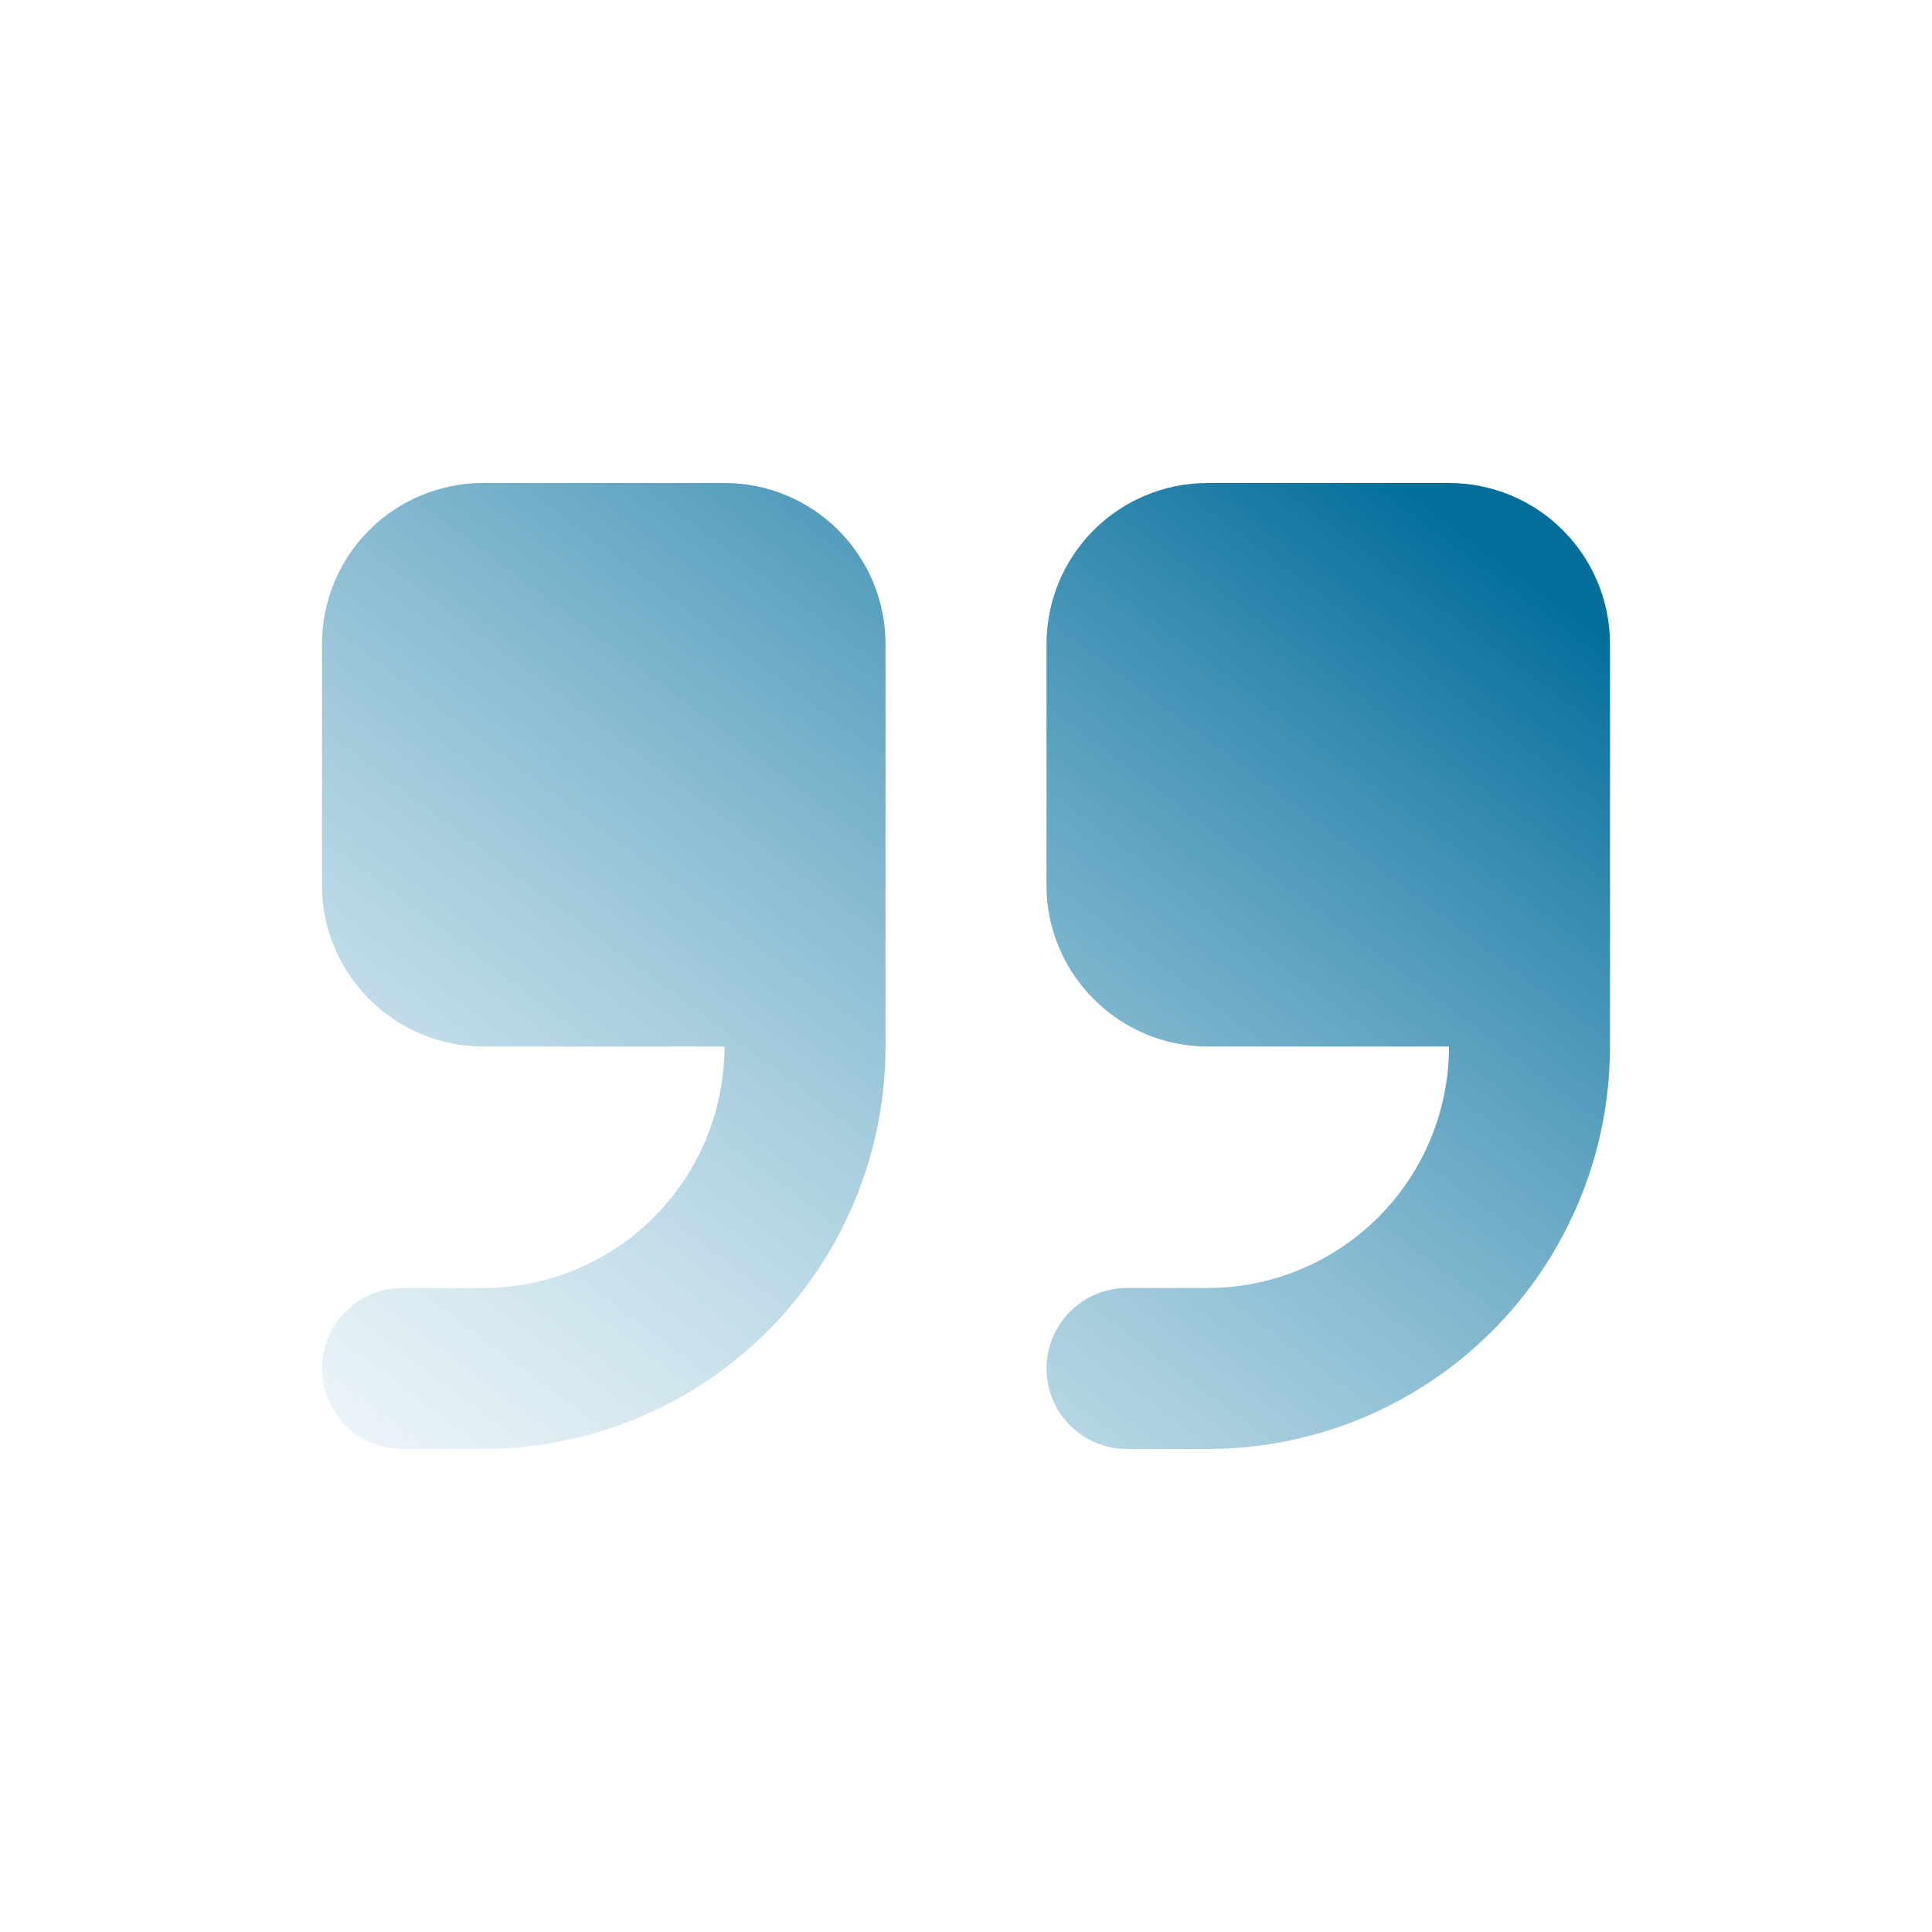 <svg width="60" height="60" viewBox="0 0 60 60" fill="none" xmlns="http://www.w3.org/2000/svg">
<path fill-rule="evenodd" clip-rule="evenodd" d="M15 15C13.674 15 12.402 15.527 11.464 16.465C10.527 17.402 10 18.674 10 20V27.5C10 30.25 12.25 32.5 15 32.5H22.5C22.5 34.489 21.71 36.397 20.303 37.803C18.897 39.21 16.989 40 15 40H12.5C11.837 40 11.201 40.263 10.732 40.732C10.263 41.201 10 41.837 10 42.5C10 43.163 10.263 43.799 10.732 44.268C11.201 44.737 11.837 45 12.5 45H15C18.315 45 21.495 43.683 23.839 41.339C26.183 38.995 27.5 35.815 27.5 32.5V20C27.5 18.674 26.973 17.402 26.035 16.465C25.098 15.527 23.826 15 22.5 15H15ZM37.5 15C36.174 15 34.902 15.527 33.965 16.465C33.027 17.402 32.5 18.674 32.5 20V27.5C32.5 30.25 34.75 32.5 37.5 32.5H45C45 34.489 44.21 36.397 42.803 37.803C41.397 39.21 39.489 40 37.5 40H35C34.337 40 33.701 40.263 33.232 40.732C32.763 41.201 32.5 41.837 32.5 42.5C32.5 43.163 32.763 43.799 33.232 44.268C33.701 44.737 34.337 45 35 45H37.5C40.815 45 43.995 43.683 46.339 41.339C48.683 38.995 50 35.815 50 32.5V20C50 18.674 49.473 17.402 48.535 16.465C47.598 15.527 46.326 15 45 15H37.5Z" fill="url(#paint0_linear_657_1183)"/>
<defs>
<linearGradient id="paint0_linear_657_1183" x1="30" y1="5" x2="-1.98682e-06" y2="45" gradientUnits="userSpaceOnUse">
<stop stop-color="#056E9C"/>
<stop offset="1" stop-color="#7BB8D2" stop-opacity="0"/>
</linearGradient>
</defs>
</svg>
